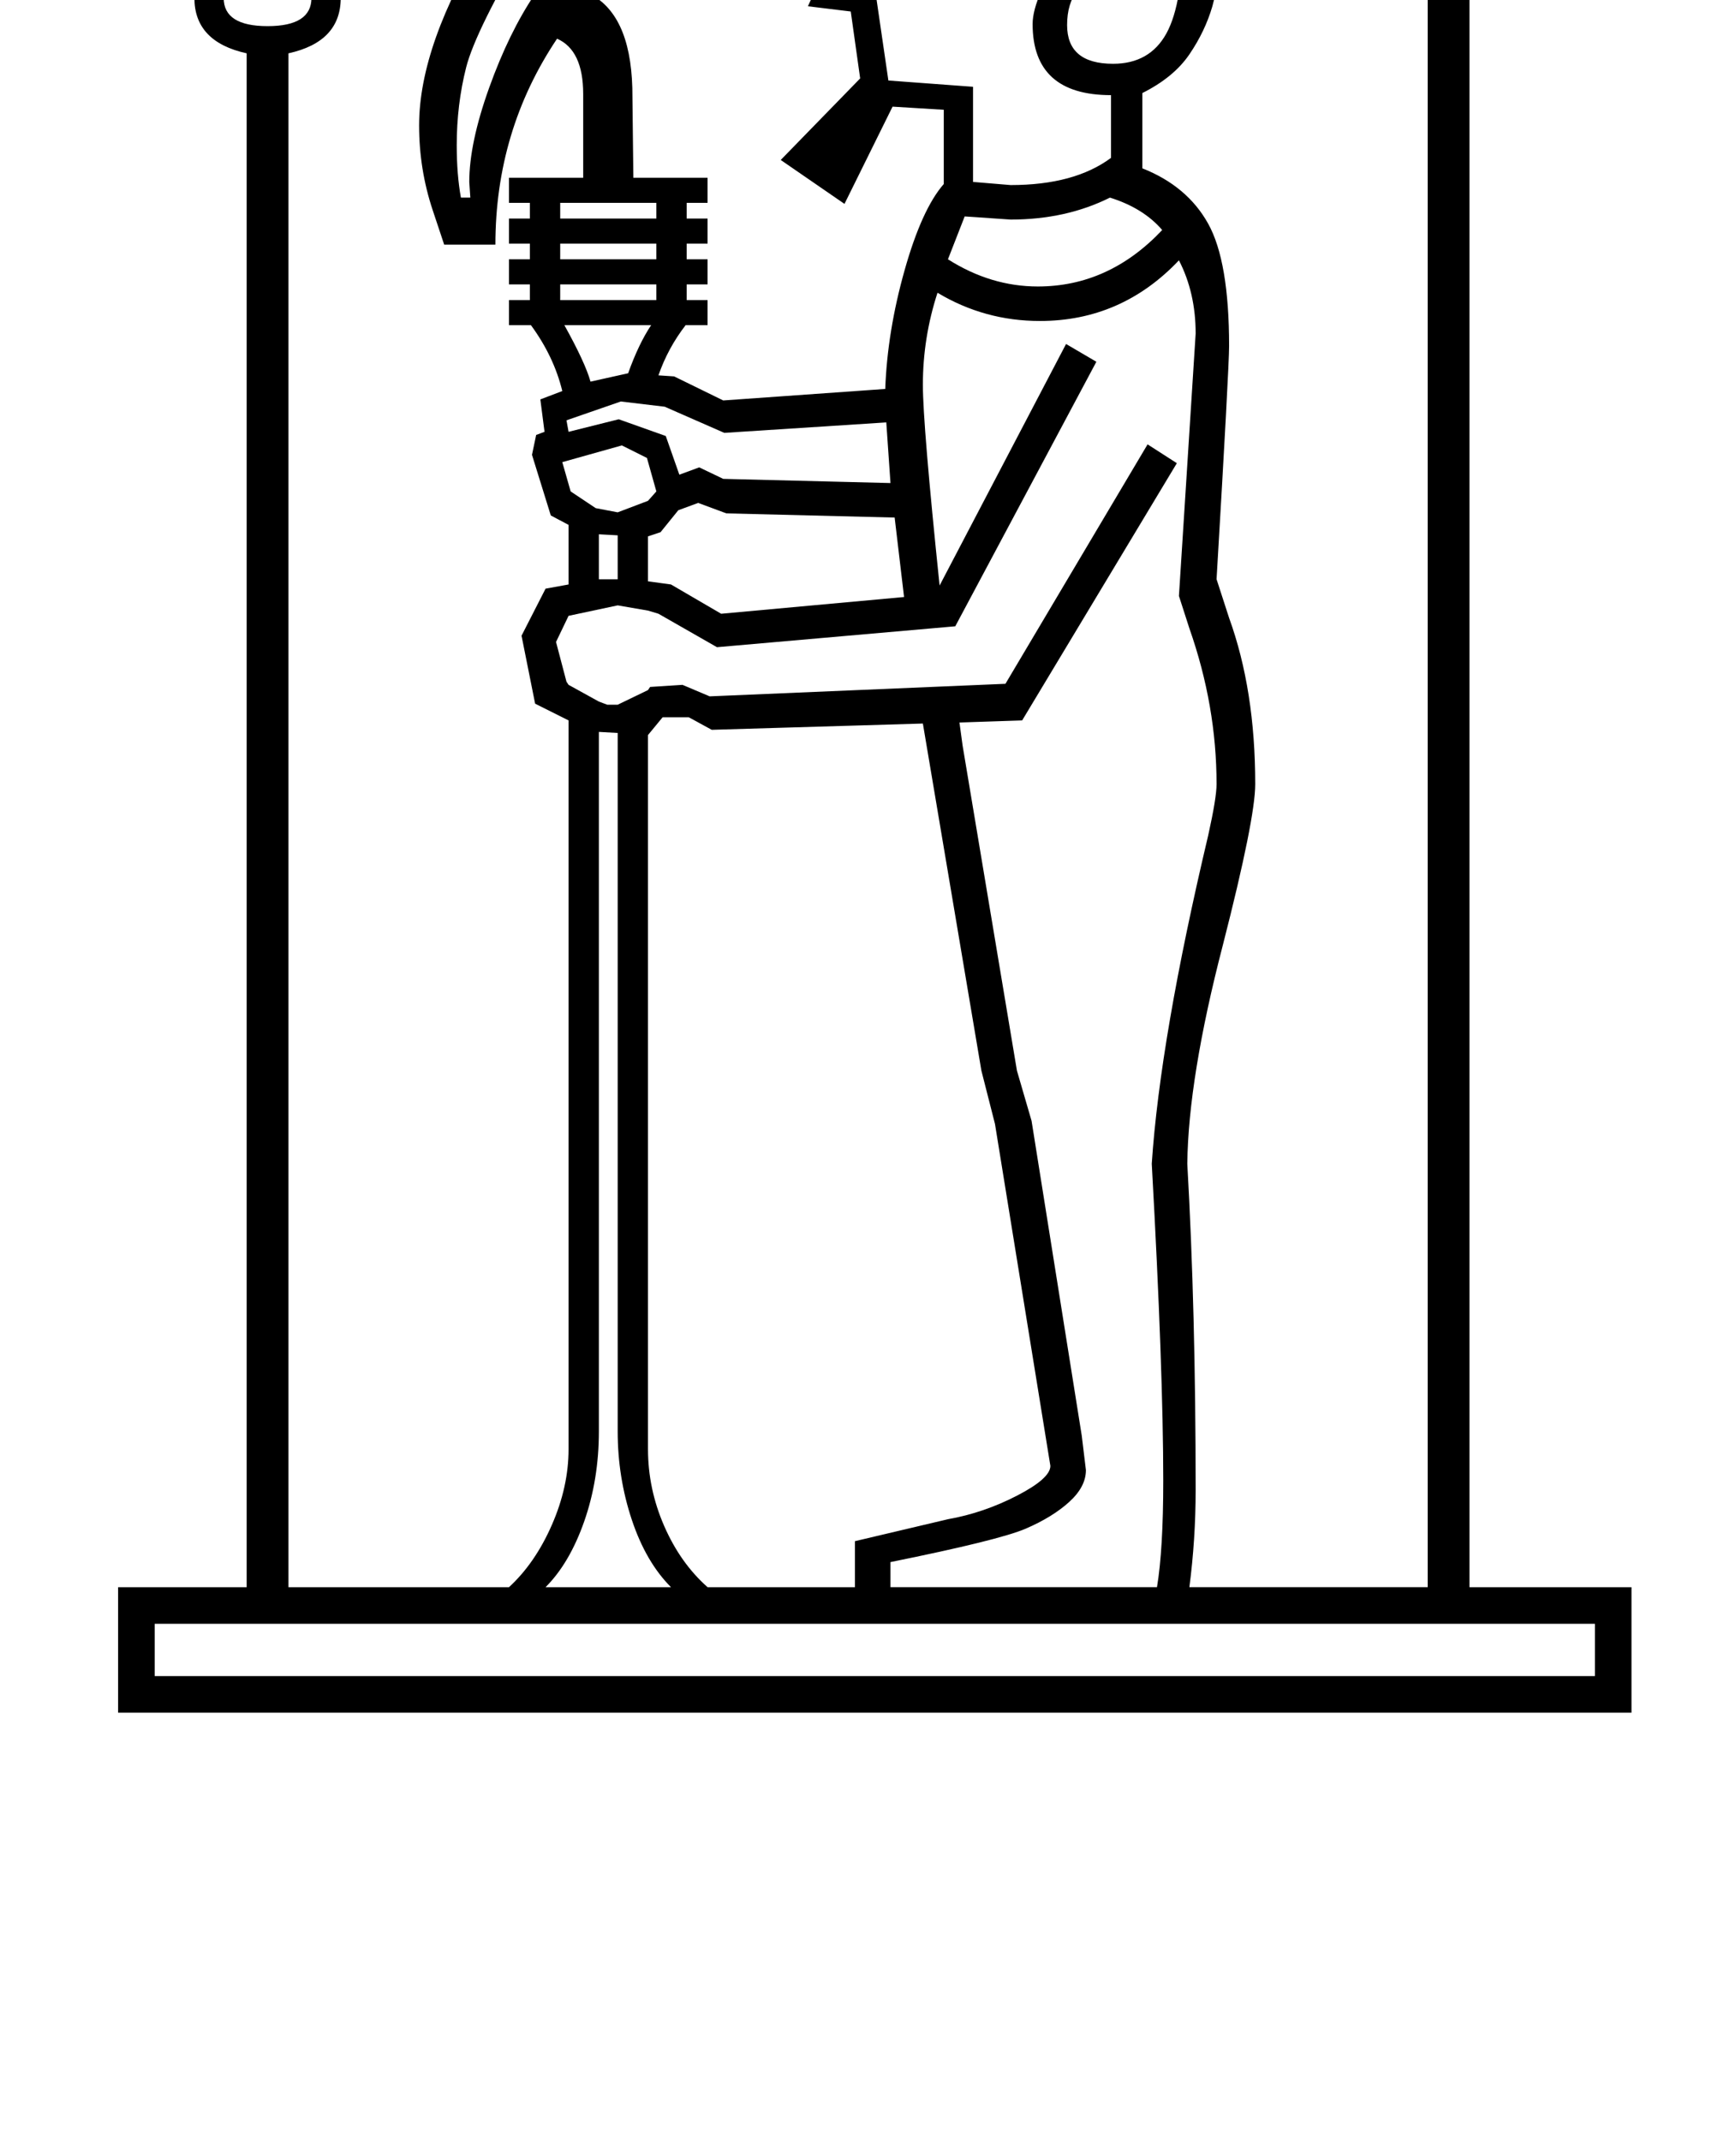 <?xml version="1.0" standalone="no"?>
<!DOCTYPE svg PUBLIC "-//W3C//DTD SVG 1.1//EN" "http://www.w3.org/Graphics/SVG/1.1/DTD/svg11.dtd" >
<svg xmlns="http://www.w3.org/2000/svg" xmlns:xlink="http://www.w3.org/1999/xlink" version="1.1" viewBox="-10 0 1661 2048">
  <g transform="matrix(1 0 0 -1 0 1638)">
   <path fill="currentColor"
d="M1376 1937q52 0 117 -25l-7 -14q-12 -6 -23 -18t-14 -23t-3 -47v-6q0 -42 -50 -53v-1631h155v-120h-1448v120h123v1467q-50 11 -50 53v6q0 38 -3.5 48.5t-14.5 22.5t-22 17l-6 12q-30 2 -30 28v16h45l147 174q73 87 175 87l75 -7l812 -108zM182 1766v-1q30 8 64 8
q52 0 117 -25l-7 -14q-12 -6 -23 -18t-14 -23t-3 -47v-6q0 -42 -50 -53v-1467h211q25 23 41 59.5t16 72.5v697l-32 16l-13 65l23 45l22 4v57l-17 9l-18 58l4 19l8 3l-4 31l21 8q-8 33 -30 63h-21v24h20v15h-20v24h20v15h-20v24h20v15h-20v24h71v80q0 42 -25 53
q-59 -88 -59 -197h-49l-11 33q-13 39 -13 81q0 78 65 183q45 78 53.5 107.5t8.5 66.5v9h49q29 -55 29 -112q0 -32 -11 -60.5t-33 -66.5q41 -19 43 -91l1 -86h71v-24h-20v-15h20v-24h-20v-15h20v-24h-20v-15h20v-24h-21q-17 -22 -26 -48l15 -1l47 -23l155 11q2 55 18.5 113.5
t37.5 82.5v71l-49 3l-46 -93l-61 42l76 78l-9 64l-41 5l56 122l-3 18v10q0 46 41 74t109 28q84 0 137.5 -51.5t53.5 -129.5q0 -47 -7 -71t-22 -46t-45 -37v-72q43 -17 63 -53t20 -117q0 -20 -12 -223l12 -37q25 -69 25 -159q0 -33 -31 -154q-33 -127 -34 -209q8 -140 8 -312
q0 -47 -6 -93h228v1631q-50 11 -50 53v6q0 38 -3.5 48.5t-14.5 22.5t-22 17l-5 10l-673 90q-85 12 -125 12q-45 0 -76.5 -17.5t-67.5 -61.5zM610 935v-683q0 -38 15.5 -73.5t41.5 -58.5h141v44l89 21q34 6 66 22.5t32 28.5l-53 327l-13 51l-56 332l-202 -6l-22 12h-25z
M571 964h10l29 14l2 3l31 2l26 -11l283 12l136 229l28 -18l-148 -246l-60 -2l3 -22l52 -311l14 -48l48 -301l4 -33q0 -16 -16 -30.5t-41.5 -25.5t-129.5 -32v-24h255q6 36 6 102q0 105 -11 303q8 120 54 314q8 36 8 49q0 75 -26 149l-10 31l16 251q0 39 -16 70
q-55 -58 -133 -58q-53 0 -98 27q-14 -43 -14 -88q0 -38 16 -192l121 231l29 -17l-135 -253l-228 -20l-56 32l-10 3l-29 5l-47 -10l-12 -25l10 -38l2 -3l29 -16zM138 35h1378v50h-1378v-50zM1053 1547q-75 0 -75 68q0 13 8.5 32t20.5 31q12 2 17.5 9t5.5 26q0 29 -23 29
q-13 0 -22 -9h-147l-34 -80l23 -3l13 -89l81 -6v-91l36 -3q61 0 96 26v60zM1055 1577q35 0 51 29t16 97q0 60 -44.5 104t-109.5 44q-51 0 -83.5 -19.5t-32.5 -49.5l2 -19h135q16 8 27 8q22 0 34 -17t12 -36q0 -22 -7 -39.5t-21 -18.5q-3 -1 -13 -13t-10 -33q0 -37 44 -37z
M610 1125v-43l22 -3l48 -28l175 16l-9 76l-161 4l-27 10l-19 -7l-17 -21zM563 269q0 -46 -14 -86t-37 -63h120q-24 24 -37.5 64.5t-13.5 84.5v668l-18 1v-669zM534 1225l48 12l45 -16l13 -37l19 7l23 -11l160 -4l-4 58l-155 -10l-57 25l-42 5l-52 -18zM1376 1777q42 0 42 27
v41q0 17 9 32l17 21q-24 11 -68 11t-68 -11q26 -26 26 -53v-41q0 -27 42 -27zM246 1613q42 0 42 27v41q0 17 9 32l17 21q-24 11 -68 11t-68 -11q26 -26 26 -53v-41q0 -27 42 -27zM897 1390q41 -26 86 -26q68 0 119 54q-18 21 -50 31q-42 -21 -95 -21l-44 3zM546 1823
q-3 -48 -49 -126q-52 -88 -61 -123.5t-9 -74.5q0 -28 4 -50h9l-1 15q0 37 19 90t44 90q55 81 55 142l-3 37h-8zM618 1168l-9 32l-24 12l-57 -16l8 -28l24 -16l21 -4l29 11zM530 1327q20 -36 25 -54l36 8q10 28 22 46h-83zM922 1700q-21 -13 -40 -13q-39 0 -39 16
q0 8 11 13.5t23 5.5q25 0 45 -22zM526 1351h92v15h-92v-15zM526 1390h92v15h-92v-15zM526 1429h92v15h-92v-15zM563 1084h18v42l-18 1v-43z" />
  </g>

</svg>
